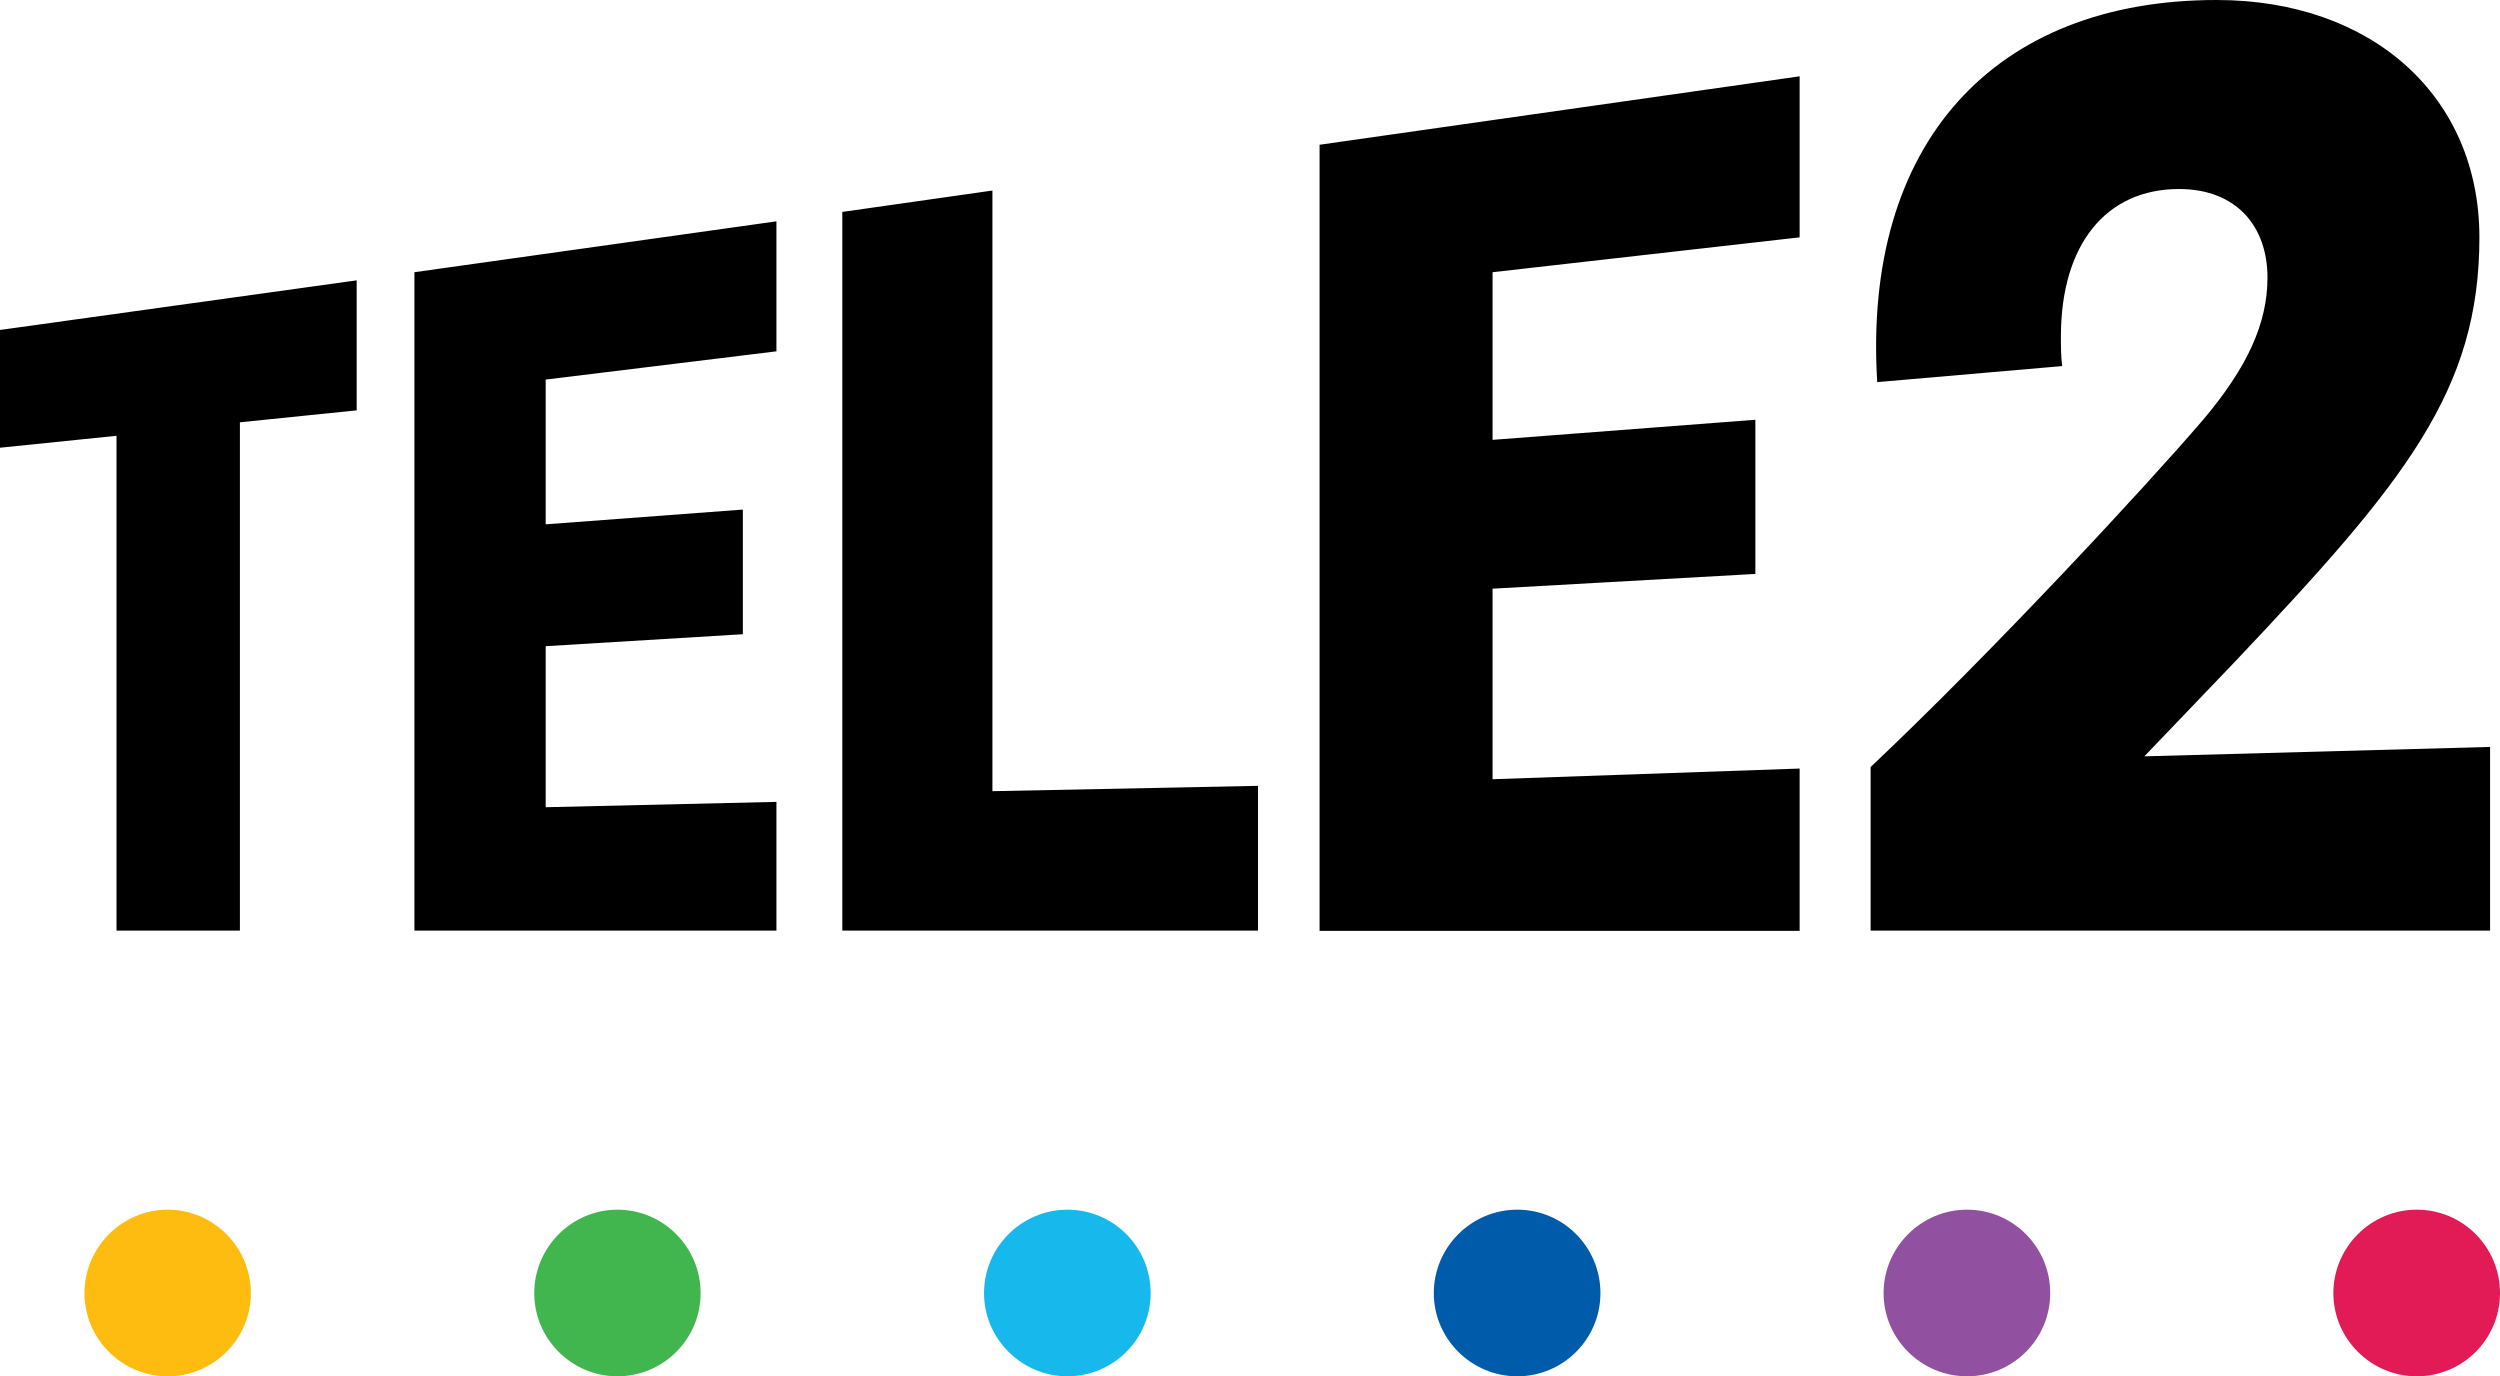 <?xml version="1.0" encoding="UTF-8"?><svg id="Layer_1" xmlns="http://www.w3.org/2000/svg" viewBox="0 0 98.27 54.1"><defs><style>.cls-1{fill:#febc11;}.cls-2{fill:#17b9ec;}.cls-3{fill:#005baa;}.cls-4{fill:#e21a56;}.cls-5{fill:#9251a0;}.cls-6{fill:#42b64e;}</style></defs><path d="M0,12.97l14.02-1.95v5.11l-4.59.47v19.98h-4.85v-19.45l-4.59.47v-4.64ZM16.29,10.7l14.23-2v5.11l-9.07,1.11v5.69l7.75-.58v4.9l-7.75.47v6.33l9.07-.21v5.06h-14.23V10.7ZM39.01,31.1l10.44-.21v5.69h-16.34V8.33l5.9-.84v23.61ZM51.87,5.69l18.87-2.69v6.33l-12.07,1.37v6.59l10.33-.79v6.06l-10.33.58v7.49l12.07-.42v6.38h-18.87V5.69ZM97.88,29.36v7.22h-24.35v-6.43c4.8-4.53,10.86-11.07,13.07-13.65,1.74-2.06,2.53-3.79,2.53-5.59,0-2-1.21-3.48-3.48-3.48-2.85,0-4.64,2.16-4.64,5.8,0,.37,0,.79.05,1.16l-7.27.63c-.58-9.38,4.59-15.02,13.34-15.02,6.11,0,10.33,3.79,10.33,9.33,0,6.01-2.9,9.59-9.59,16.66l-3.58,3.74,13.6-.37Z"/><path class="cls-1" d="M9.86,50.83c0,1.81-1.47,3.27-3.27,3.27s-3.27-1.47-3.27-3.27,1.47-3.28,3.27-3.28,3.27,1.47,3.27,3.28"/><path class="cls-4" d="M98.27,50.83c0,1.81-1.47,3.27-3.27,3.27s-3.28-1.47-3.28-3.27,1.47-3.28,3.28-3.28,3.27,1.47,3.27,3.28"/><path class="cls-5" d="M80.59,50.83c0,1.81-1.47,3.27-3.27,3.27s-3.28-1.47-3.28-3.27,1.47-3.28,3.28-3.28,3.27,1.47,3.27,3.28"/><path class="cls-3" d="M62.91,50.83c0,1.81-1.47,3.27-3.27,3.27s-3.28-1.47-3.28-3.27,1.47-3.28,3.28-3.28,3.27,1.47,3.27,3.28"/><path class="cls-2" d="M45.23,50.83c0,1.81-1.47,3.27-3.27,3.27s-3.28-1.47-3.28-3.27,1.47-3.28,3.28-3.28,3.27,1.47,3.27,3.28"/><path class="cls-6" d="M27.54,50.83c0,1.81-1.47,3.27-3.27,3.27s-3.27-1.47-3.27-3.27,1.47-3.28,3.27-3.28,3.27,1.47,3.27,3.28"/></svg>